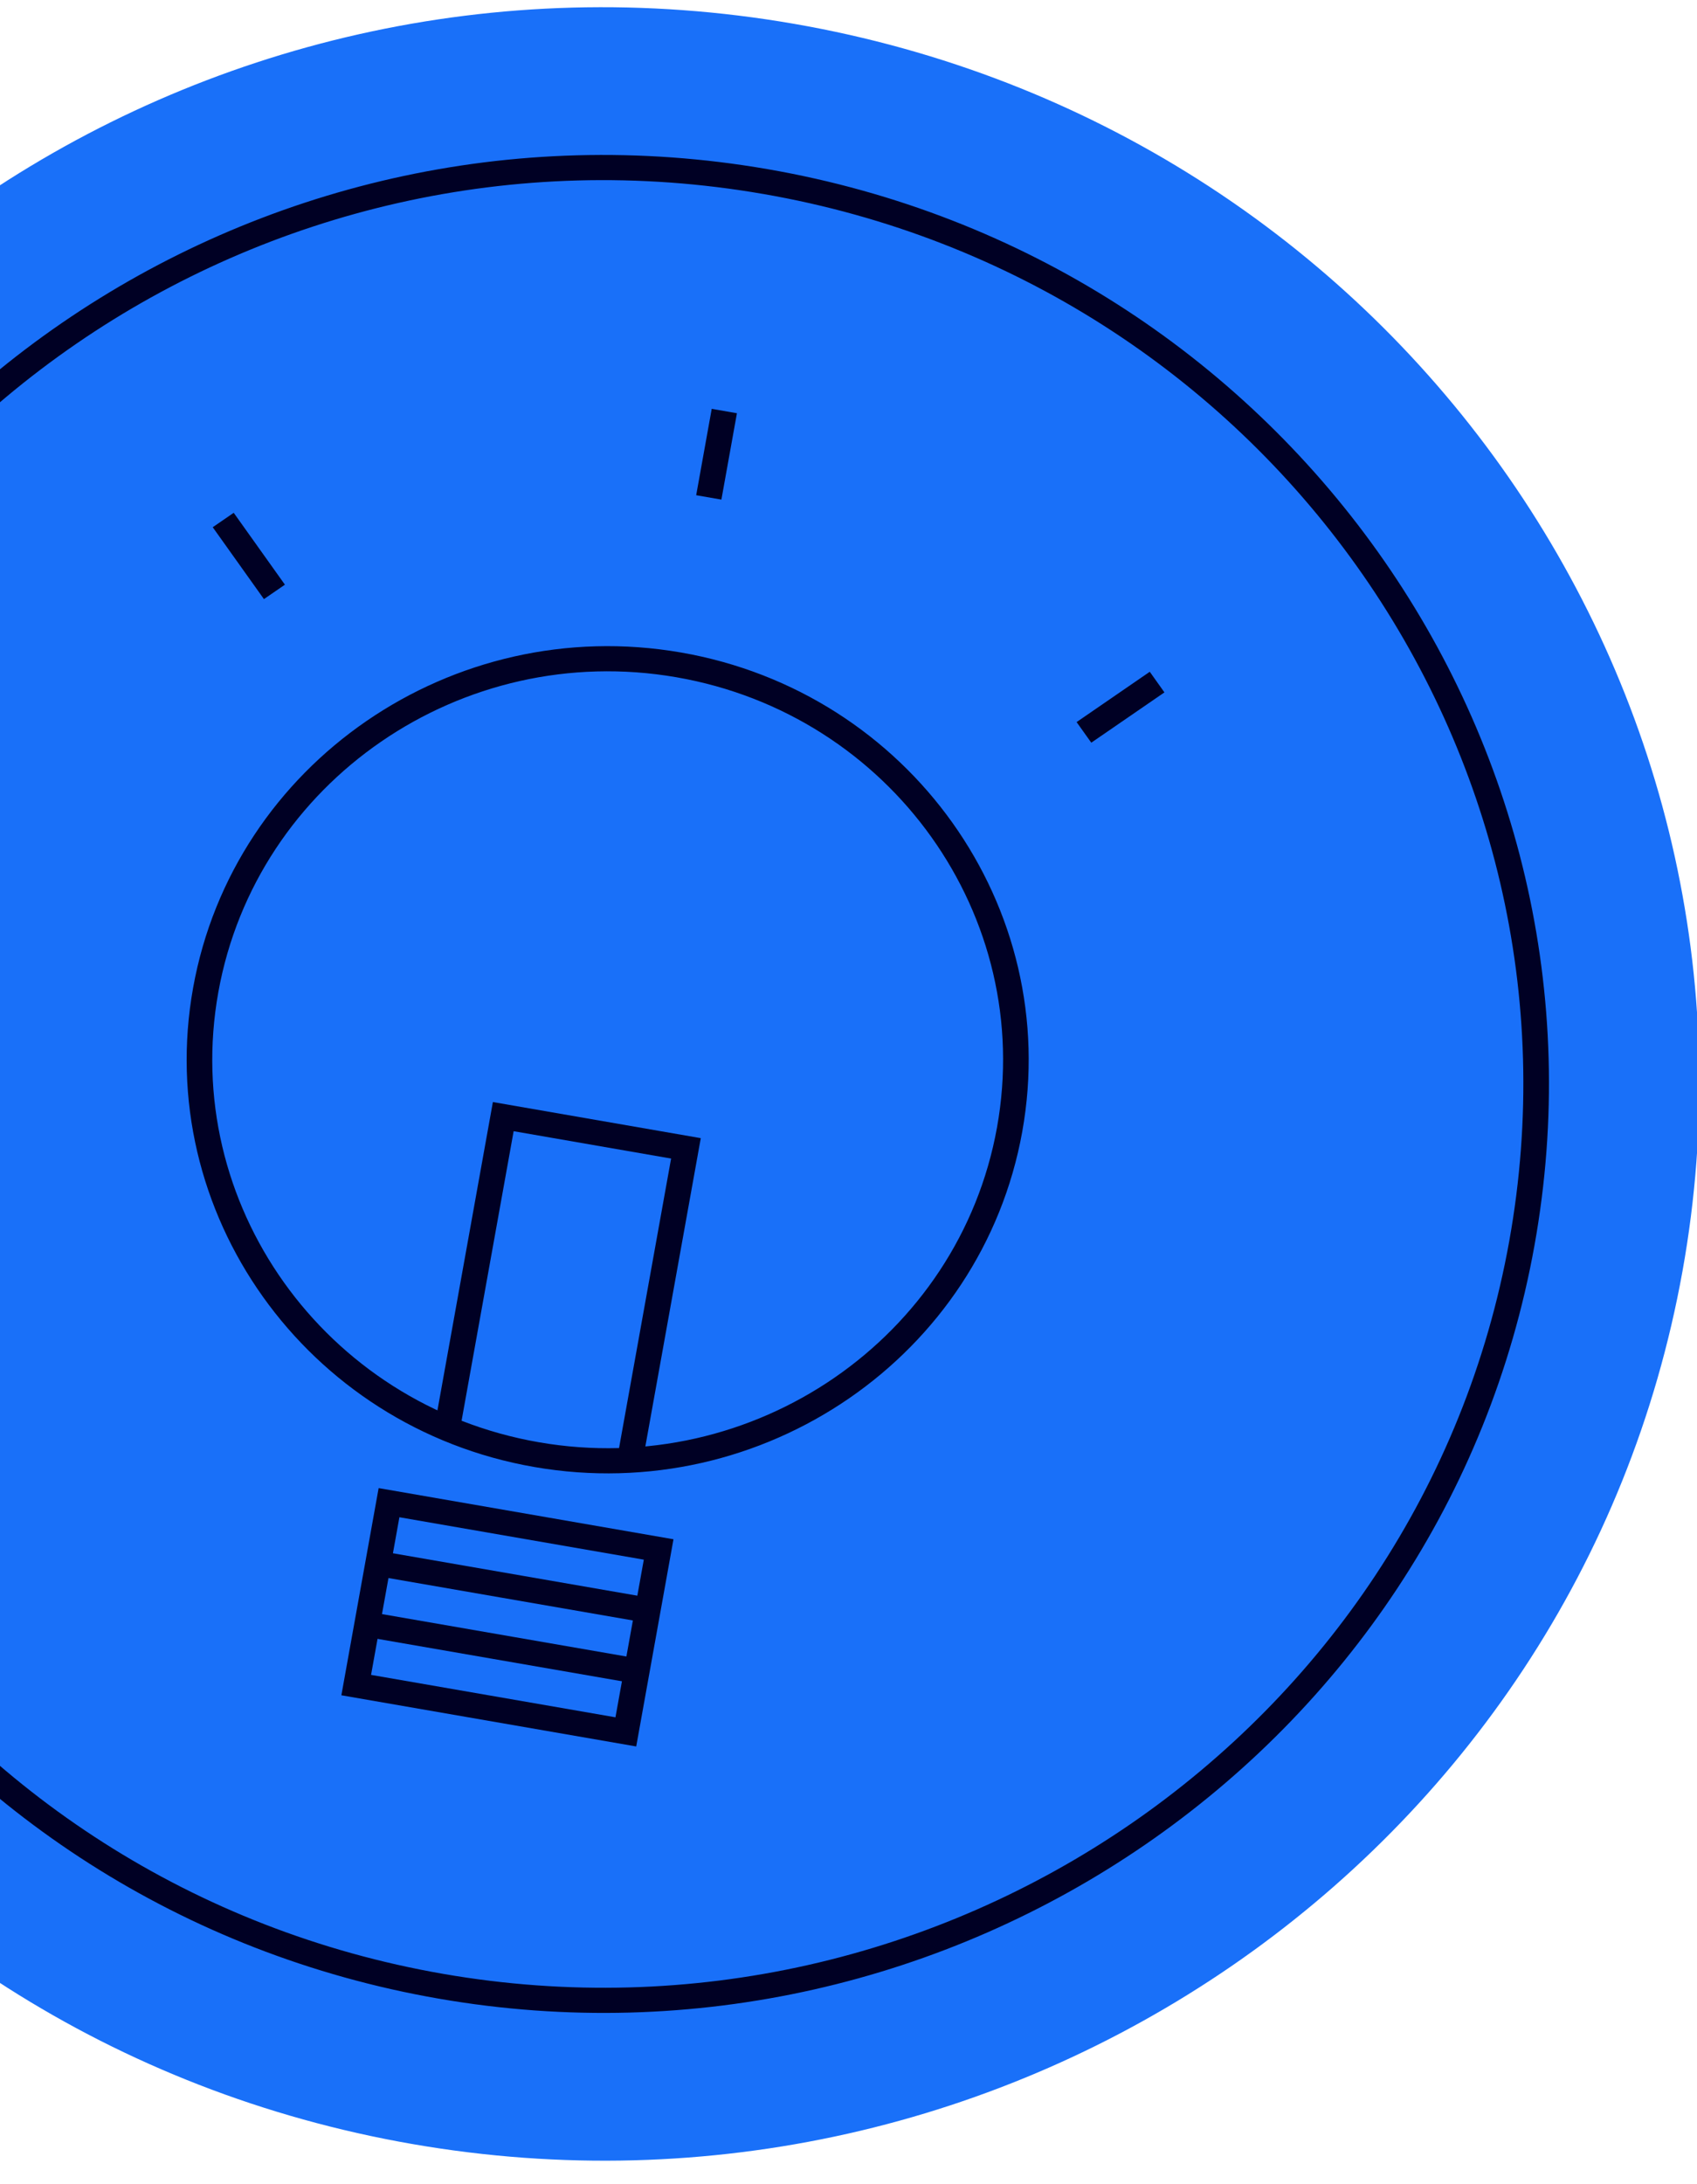 <svg xmlns="http://www.w3.org/2000/svg" xmlns:xlink="http://www.w3.org/1999/xlink" width="269" height="346" viewBox="0 0 269 346"><defs><clipPath id="a"><rect width="269" height="346" transform="translate(0 7183)" fill="#fff"></rect></clipPath><clipPath id="b"><path d="M.851.848,347.992-.223l-1.071,341.254L-.22,342.1Z" fill="#1970fc"></path></clipPath></defs><g transform="translate(0 -7183)" clip-path="url(#a)"><g transform="matrix(0.985, 0.174, -0.174, 0.985, -45.896, 7156.114)" clip-path="url(#b)"><path d="M347.032,169.981C347.328,75.746,269.857-.407,174-.111S.186,76.817-.109,171.052,77.065,341.439,172.925,341.143s173.81-76.928,174.106-171.163" transform="translate(0.425 0.424)" fill="#1970f9"></path><path d="M149.205,294.348C66.626,294.6-.349,228.766-.094,147.589S67.55.159,150.13-.1s149.555,65.581,149.3,146.76S231.784,294.093,149.205,294.348m.912-290.456C69.775,4.139,4.21,68.6,3.962,147.576S68.875,290.608,149.218,290.36s145.908-64.7,146.155-143.684S230.459,3.644,150.117,3.891" transform="translate(24.219 23.813)" fill="#000024"></path><path d="M66.432,131.055c-36.767.113-66.587-29.2-66.474-65.343S30.077.071,66.843-.043s66.587,29.2,66.474,65.343S103.2,130.942,66.432,131.055m.4-127.111C32.3,4.051,4.121,31.754,4.014,65.7s27.9,61.475,62.43,61.368,62.71-27.81,62.817-61.755-27.9-61.475-62.43-61.368" transform="translate(107.259 101.54)" fill="#000024"></path><path d="M.035.01,4.091,0,4.047,13.9l-4.056.013Z" transform="translate(172.162 62.632)" fill="#000024"></path><path d="M0,0,4.034.034l.12,13.982L.12,13.982Z" transform="translate(97.587 94.864) rotate(-45.003)" fill="#000024"></path><path d="M0,0,14.07.12,14.1,4.129.034,4.009Z" transform="translate(237.771 101.445) rotate(-45.01)" fill="#000024"></path><path d="M47.4,33.317l-47.423.146L.083.116,47.506-.03ZM4.047,29.463l39.311-.121.08-25.373L4.127,4.091Z" transform="translate(149.873 240.06)" fill="#000024"></path><path d="M.01.106,43.377-.028l-.013,3.987L0,4.093Z" transform="translate(151.943 249.85)" fill="#000024"></path><path d="M.01.106,43.377-.028l-.013,3.987L0,4.093Z" transform="translate(151.912 259.639)" fill="#000024"></path><path d="M-.033,52,.13.082l33.44-.1L33.406,51.9l-4.056.013.15-47.93L4.173,4.056l-.15,47.93Z" transform="translate(157.017 176.726)" fill="#000024"></path></g></g></svg>